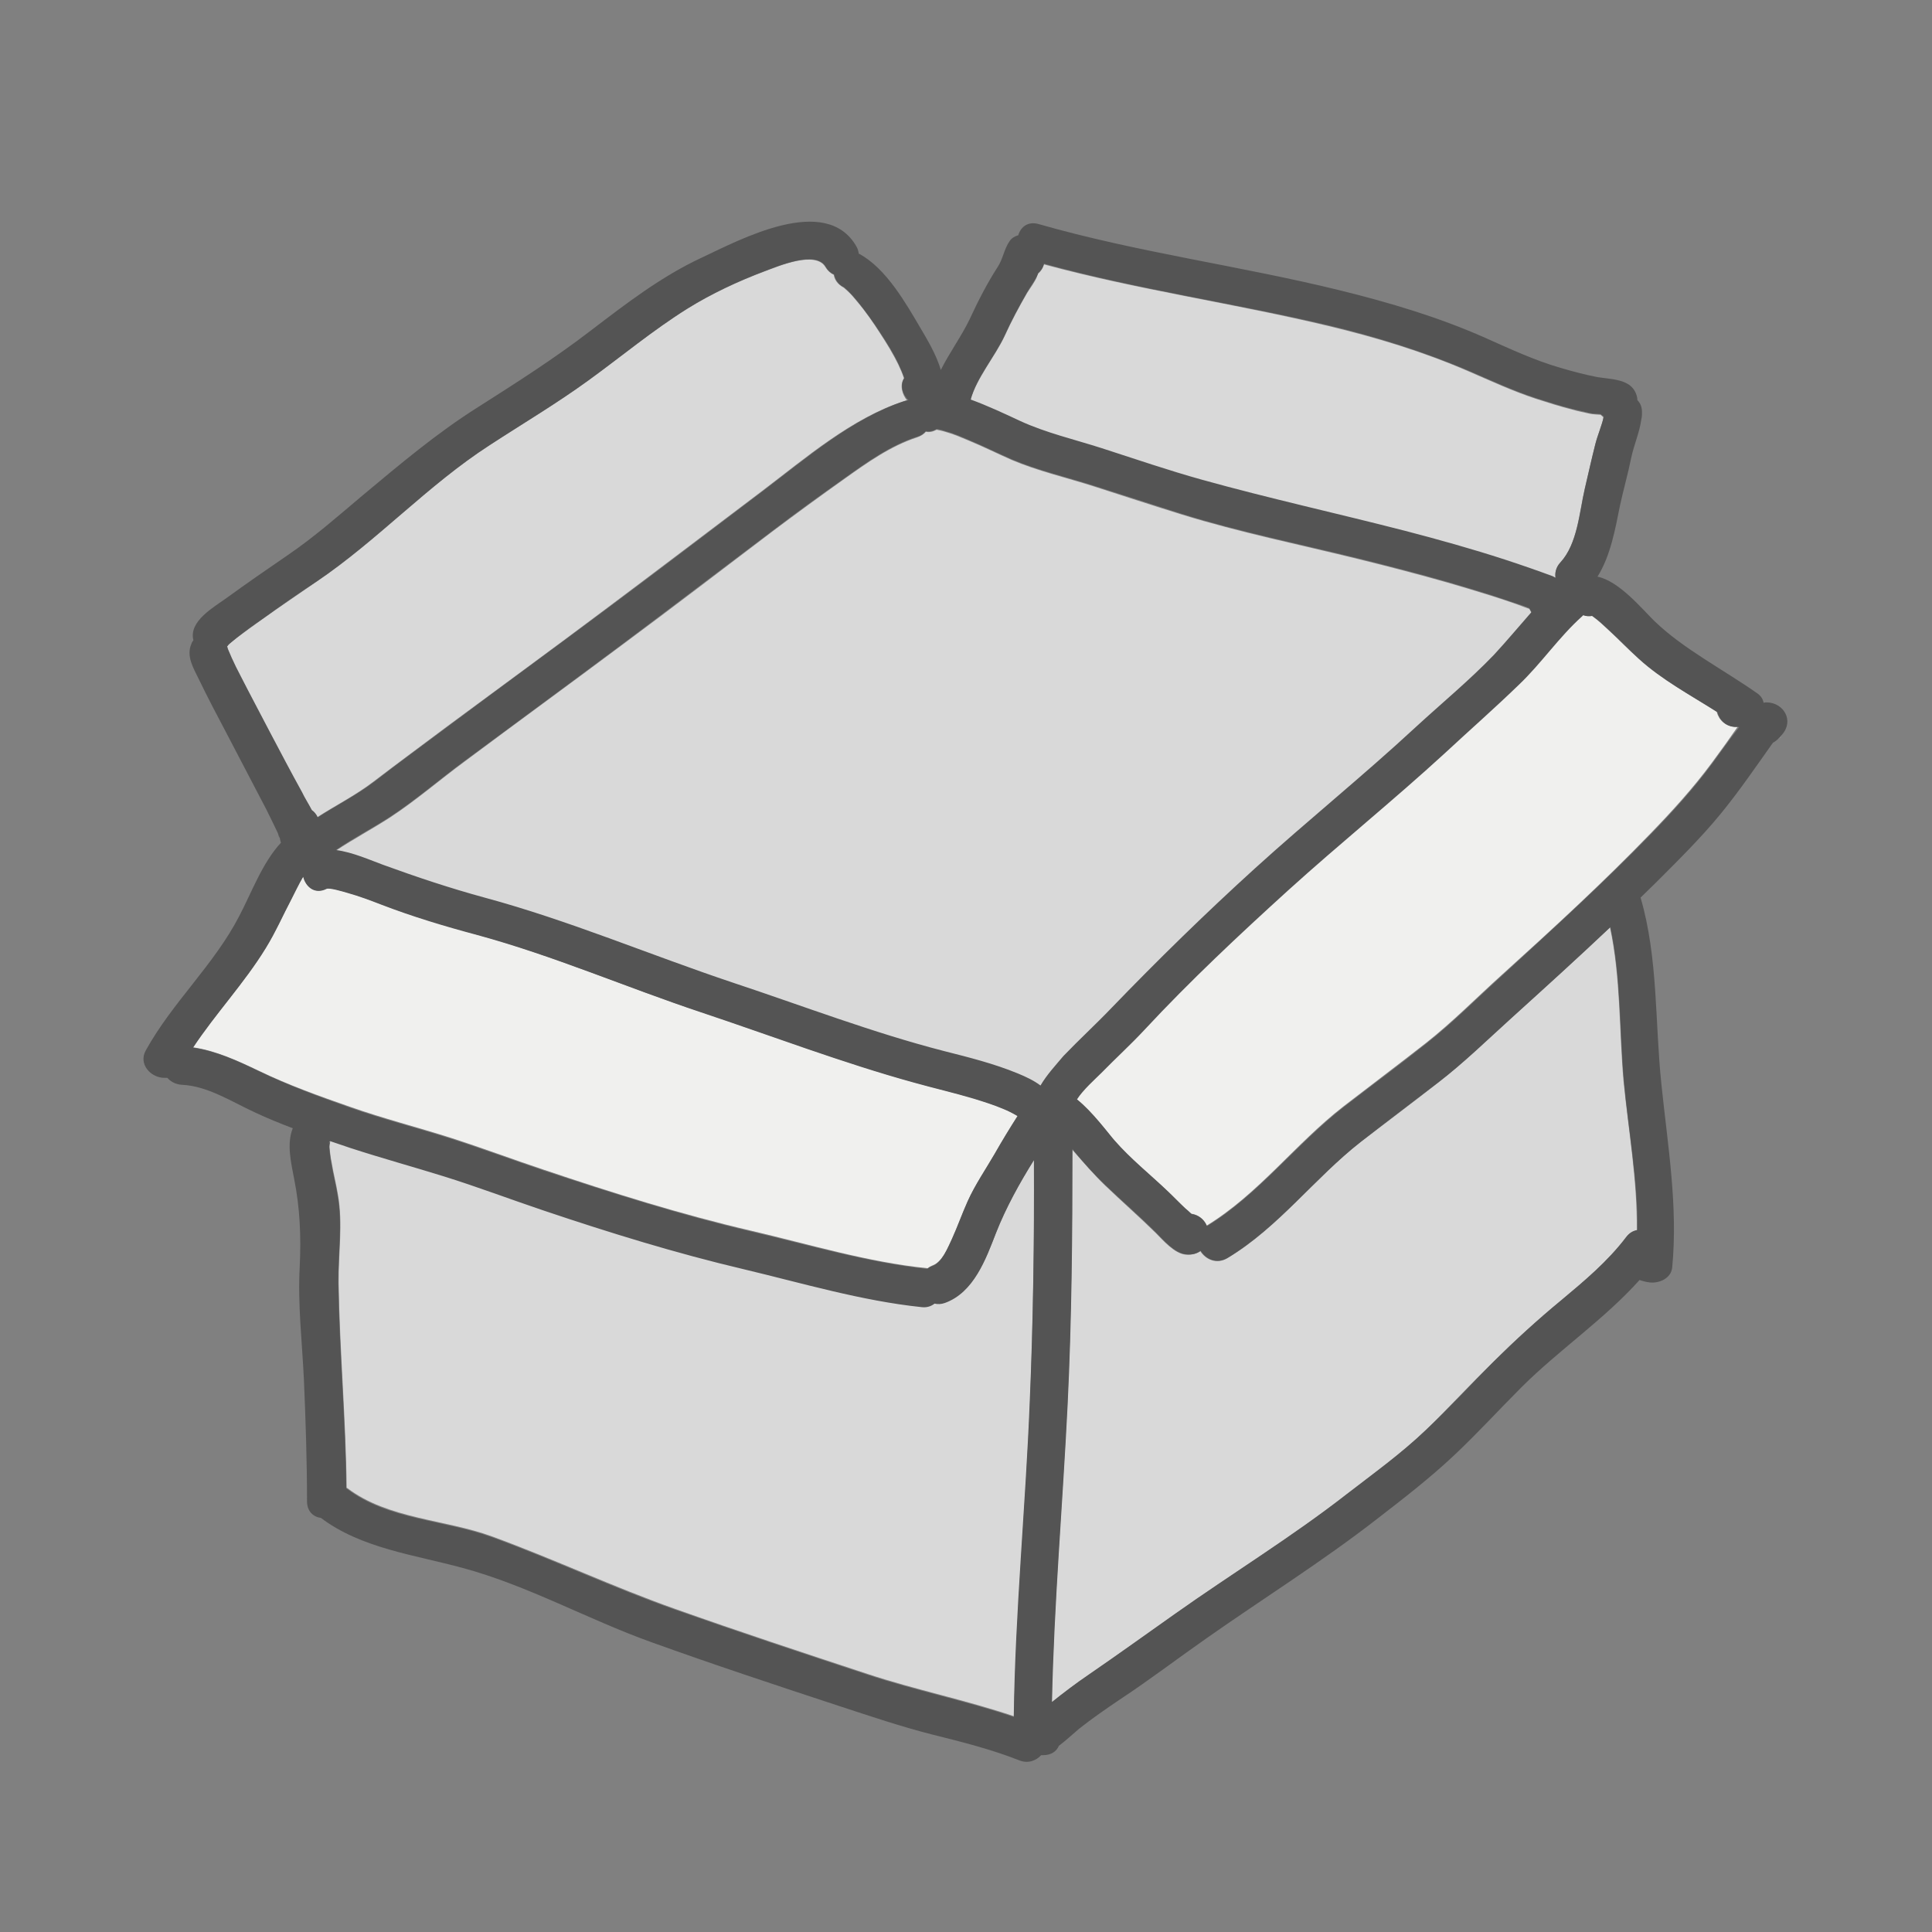 <?xml version="1.0" encoding="UTF-8"?>
<svg xmlns="http://www.w3.org/2000/svg" xmlns:xlink="http://www.w3.org/1999/xlink" width="810pt" height="810pt" viewBox="0 0 810 810" version="1.2">
<rect x="0" y="0" width="810" height="810" fill="#808080" stroke="none"/>
<g id="surface1">
<path style=" stroke:none;fill-rule:nonzero;fill:rgb(85.1%,85.1%,85.1%);fill-opacity:1;" d="M 746.238 309.48 C 746.383 309.336 746.383 309.336 746.527 309.188 C 746.527 309.043 746.672 309.043 746.672 308.898 C 746.383 309.188 746.238 309.336 746.238 309.48 Z M 746.238 309.48 "/>
<path style=" stroke:none;fill-rule:nonzero;fill:rgb(94.119%,94.119%,93.329%);fill-opacity:1;" d="M 426.332 467.625 C 424.586 466.605 422.691 465.73 420.797 464.859 C 416.719 463.109 412.496 461.801 408.27 460.488 C 399.965 458.016 391.664 456.121 383.359 453.789 C 353.203 445.492 323.488 434.133 293.77 424.23 C 262.305 413.891 232.148 400.641 200.246 391.902 C 186.551 388.117 173.004 384.184 159.75 379.086 C 155.23 377.34 150.715 375.594 145.91 374.281 C 143.434 373.555 138.188 371.953 136.879 372.535 C 131.926 375.008 128.137 371.66 127.117 367.438 C 125.078 370.496 123.477 374.137 122.309 376.613 C 118.668 383.602 115.609 390.883 111.383 397.434 C 102.352 412.145 90.406 424.668 80.938 439.082 C 90.699 440.539 99.73 444.762 108.617 448.984 C 121 454.957 133.672 459.469 146.637 463.984 C 160.621 468.934 175.043 472.574 189.176 477.09 C 202.285 481.312 215.105 486.117 228.215 490.488 C 256.77 500.098 285.465 509.125 314.891 515.973 C 339.219 521.648 363.984 529.223 388.895 531.699 C 389.477 531.262 390.207 530.824 390.934 530.535 C 395.16 529.078 397.488 522.816 399.238 519.176 C 401.57 513.934 403.461 508.543 405.793 503.449 C 408.852 496.605 413.367 490.051 417.156 483.496 C 420.215 478.109 423.422 472.867 426.77 467.625 C 426.625 467.77 426.48 467.77 426.332 467.625 Z M 426.332 467.625 "/>
<path style=" stroke:none;fill-rule:nonzero;fill:rgb(85.1%,85.1%,85.1%);fill-opacity:1;" d="M 417.738 516.555 C 413.367 527.477 408.414 541.453 396.324 545.969 C 394.723 546.551 393.266 546.551 391.953 546.262 C 390.496 547.281 388.605 547.863 386.418 547.715 C 361.363 545.242 336.453 537.668 311.98 531.844 C 283.57 525.145 255.75 516.406 228.07 507.234 C 214.23 502.574 200.391 497.332 186.406 492.965 C 173.297 488.887 160.039 485.391 147.074 481.023 C 144.16 480.148 141.395 479.129 138.48 478.109 C 138.188 478.547 137.898 478.984 137.605 479.422 C 139.207 477.383 138.043 479.273 138.188 481.023 C 138.336 483.207 138.625 485.391 139.062 487.43 C 139.789 491.945 140.957 496.312 141.684 500.828 C 143.871 513.203 141.832 525.438 141.977 537.812 C 142.414 566.5 145.035 595.043 145.328 623.73 C 145.473 623.73 145.473 623.875 145.617 623.875 C 162.66 636.836 186.699 636.984 206.219 644.117 C 232.148 653.582 257.203 665.379 283.137 674.555 C 309.793 684.02 336.742 692.902 363.695 701.785 C 383.941 708.484 404.918 712.707 425.168 719.551 C 425.898 675.426 430.121 631.449 431.871 587.324 C 433.18 553.543 433.617 519.613 433.762 485.828 C 427.5 495.875 421.816 506.215 417.738 516.555 Z M 378.988 158.617 C 378.406 156.723 377.531 154.828 376.66 152.938 C 374.473 148.422 371.707 143.91 368.938 139.684 C 366.023 135.172 362.965 130.656 359.469 126.578 C 358.156 124.977 356.848 123.375 355.391 122.066 C 354.078 120.898 353.641 120.465 353.496 120.465 C 351.164 119.152 349.855 117.258 349.562 115.223 C 348.25 114.637 347.086 113.621 346.066 112.016 C 341.988 104.883 326.109 111.727 320.574 113.766 C 309.355 117.988 298.141 123.23 288.09 129.492 C 273.668 138.52 260.555 149.441 246.715 159.488 C 233.312 169.246 219.039 177.691 205.199 186.723 C 179.27 203.469 158.293 226.621 132.797 243.805 C 125.223 249.047 117.648 254.145 110.074 259.531 C 106.43 262.152 102.789 264.773 99.293 267.395 C 98.129 268.27 97.109 269.145 96.09 270.016 C 96.09 270.016 95.941 270.164 95.797 270.309 C 95.797 270.309 95.797 270.309 95.652 270.453 C 95.504 270.746 95.215 271.035 95.07 271.18 C 95.215 271.473 95.215 271.766 95.359 272.055 C 95.504 272.199 95.504 272.348 95.652 272.785 C 96.09 273.805 96.523 274.82 96.961 275.84 C 98.129 278.461 99.438 280.938 100.75 283.559 C 104.828 291.422 108.906 299.434 113.133 307.297 C 117.504 315.598 121.871 323.898 126.098 332.344 C 127.117 334.383 128.719 337.004 130.176 339.77 C 131.34 340.496 132.215 341.516 132.652 342.828 C 140.52 337.73 148.969 333.508 156.398 327.828 C 166.887 319.82 177.375 312.102 187.863 304.238 C 209.715 288.074 231.859 271.91 253.562 255.602 C 275.559 239.145 297.559 222.398 319.555 205.797 C 337.617 192.109 356.992 175.363 378.844 168.227 C 379.426 168.082 379.863 167.938 380.301 167.938 C 378.262 165.461 377.094 161.527 378.988 158.617 Z M 671.066 173.906 C 669.465 173.762 667.863 173.762 666.551 173.469 C 664.074 172.887 661.598 172.449 659.121 171.723 C 654.023 170.41 648.926 168.809 643.973 167.207 C 634.211 164.004 625.18 159.781 615.711 155.703 C 596.629 147.402 576.816 141.434 556.715 136.629 C 517.234 127.16 476.883 121.484 437.695 110.852 C 437.258 112.453 436.387 113.766 435.219 114.785 C 435.074 115.223 434.781 115.656 434.781 115.949 C 433.762 118.426 432.016 120.609 430.559 122.938 C 427.207 128.766 424.004 134.734 421.234 140.852 C 417.156 149.586 409.434 158.469 406.812 167.938 C 413.953 170.559 420.797 173.762 427.645 176.965 C 438.426 181.914 450.516 184.684 461.734 188.324 C 475.719 192.836 489.703 197.645 503.832 201.574 C 531.949 209.293 560.5 215.555 588.906 222.98 C 603.039 226.621 617.023 230.555 630.863 235.066 C 637.562 237.25 644.41 239.582 650.965 242.059 C 651.402 242.203 651.84 242.348 652.129 242.641 C 651.691 240.602 652.277 238.27 654.023 236.234 C 661.309 228.223 662.035 215.117 664.367 205.07 C 665.824 198.953 667.281 192.691 668.738 186.574 C 669.609 182.934 671.797 178.129 672.234 175.07 C 671.941 174.633 671.504 174.344 671.066 173.906 Z M 641.203 255.309 C 639.457 254.727 637.707 254 636.105 253.414 C 632.465 252.105 628.82 250.941 625.18 249.773 C 619.062 247.883 612.945 245.988 606.824 244.242 C 594.59 240.746 582.207 237.543 569.824 234.484 C 545.059 228.367 519.855 223.273 495.383 215.699 C 483.148 211.914 470.766 207.836 458.527 203.906 C 447.164 200.266 435.074 197.496 424.148 192.836 C 418.176 190.215 412.348 187.305 406.375 184.828 C 403.172 183.516 399.965 182.062 396.762 181.188 C 395.449 180.75 393.992 180.461 392.684 180.168 C 391.082 181.043 389.625 181.332 388.168 181.043 C 387.293 182.062 386.129 182.789 384.523 183.371 C 373.309 187.012 363.547 194.004 353.934 200.848 C 343.883 207.98 334.121 215.117 324.215 222.543 C 303.094 238.562 281.969 254.727 260.555 270.598 C 238.703 286.91 216.707 302.926 194.855 319.238 C 184.367 326.953 174.316 335.691 163.391 342.828 C 155.961 347.633 148.238 351.711 140.809 356.66 C 147.805 357.535 155.523 361.031 160.77 362.922 C 174.754 368.02 188.738 372.68 203.16 376.613 C 238.703 386.223 272.5 400.641 307.316 412.289 C 336.598 422.047 365.879 433.258 395.887 440.977 C 406.23 443.598 416.719 446.219 426.625 450.297 C 429.828 451.605 433.328 453.207 436.238 455.395 C 438.863 450.879 442.797 446.656 446 443.305 C 452.41 436.461 459.547 430.055 466.102 423.211 C 485.332 402.969 505.434 383.309 526.266 364.672 C 548.41 344.574 571.719 325.789 593.715 305.402 C 604.496 295.355 616.293 285.742 626.492 275.113 C 632.027 269.434 636.98 263.172 642.223 257.203 C 641.789 256.473 641.496 255.891 641.203 255.309 Z M 641.203 255.309 "/>
<path style=" stroke:none;fill-rule:nonzero;fill:rgb(94.119%,94.119%,93.329%);fill-opacity:1;" d="M 727.734 304.676 C 723.367 304.676 720.598 301.762 719.723 298.414 C 708.508 291.277 696.707 285.016 686.945 276.133 C 682.578 272.199 678.496 267.977 674.273 264.047 C 672.234 262.152 670.195 260.262 667.863 258.512 C 667.719 258.367 667.426 258.223 667.281 258.074 C 665.969 258.367 664.66 258.223 663.492 257.785 C 663.348 257.93 663.203 258.074 663.055 258.223 C 653.297 266.957 646.012 277.879 636.543 286.91 C 626.348 296.664 615.855 305.984 605.516 315.598 C 584.102 335.254 561.52 353.602 539.961 372.973 C 519.273 391.758 498.59 411.125 479.504 431.656 C 473.68 437.918 467.27 443.598 461.441 449.715 C 458.672 452.625 453.867 456.848 451.246 460.781 C 457.945 466.023 464.645 475.195 466.977 477.965 C 473.824 485.828 481.98 492.379 489.559 499.516 C 491.887 501.848 494.219 504.176 496.551 506.359 C 497.422 507.234 498.297 508.109 499.316 508.836 C 501.938 509.125 504.414 510.73 505.727 513.785 C 505.727 513.785 505.727 513.785 505.727 513.934 C 527.578 500.68 543.164 479.422 563.27 463.84 C 574.777 454.957 586.43 446.219 597.938 437.191 C 609.012 428.453 619.062 418.258 629.551 408.793 C 650.82 389.57 671.941 370.203 691.898 349.527 C 701.078 340.059 709.816 330.449 717.684 319.82 C 721.473 314.723 725.113 309.625 728.754 304.383 L 727.734 304.383 Z M 727.734 304.676 "/>
<path style=" stroke:none;fill-rule:nonzero;fill:rgb(85.1%,85.1%,85.1%);fill-opacity:1;" d="M 680.684 453.355 C 678.789 432.094 679.516 409.957 675 388.844 C 661.309 401.805 647.469 414.328 633.484 426.996 C 623.434 436.172 613.672 445.637 602.891 453.938 C 592.113 462.383 581.188 470.539 570.406 478.836 C 550.887 494.129 536.027 514.66 514.613 527.477 C 510.098 530.242 505.434 528.059 503.25 524.562 C 501.648 525.727 499.609 526.164 497.133 526.02 C 492.324 525.582 487.664 520.047 484.457 516.844 C 477.613 510.145 470.328 503.738 463.336 497.039 C 458.527 492.379 454.305 487.43 449.934 482.477 C 449.789 482.332 449.641 482.188 449.496 481.895 C 449.496 517.719 449.203 553.543 447.457 589.219 C 445.418 630.723 441.777 672.078 440.902 713.727 C 445.855 709.648 451.098 705.863 456.344 702.223 C 468.434 693.922 480.379 685.328 492.324 676.883 C 516.359 659.844 541.418 644.555 564.578 626.496 C 575.797 617.762 587.449 609.461 597.793 599.559 C 607.406 590.238 616.441 580.336 626.055 571.016 C 635.086 561.988 644.555 553.395 654.461 545.242 C 664.223 537.086 673.98 528.93 681.703 518.738 C 683.012 516.992 684.617 516.117 686.219 515.824 C 686.508 494.855 682.723 474.031 680.684 453.355 Z M 680.684 453.355 "/>
<path style=" stroke:none;fill-rule:nonzero;fill:rgb(32.939%,32.939%,32.939%);fill-opacity:1;" d="M 740.848 294.48 C 740.266 294.48 739.828 294.48 739.391 294.625 C 739.098 293.023 738.223 291.715 736.766 290.695 C 721.762 280.211 705.738 272.055 693.648 260.406 C 688.551 255.453 678.934 243.66 669.758 241.766 C 675.293 232.883 677.188 221.816 679.227 211.77 C 680.684 205.07 682.578 198.516 683.887 191.965 C 685.055 186.43 687.383 181.332 688.113 175.945 C 688.258 175.219 688.402 174.633 688.402 173.906 L 688.402 172.742 C 688.402 170.559 687.676 168.957 686.508 167.789 C 686.363 165.023 684.906 162.258 682.141 160.801 C 678.352 158.762 673.543 158.762 669.32 158.035 C 664.223 157.016 659.27 155.703 654.316 154.246 C 643.246 151.043 633.047 146.238 622.559 141.578 C 603.184 132.988 582.645 126.871 561.957 121.773 C 520.004 111.434 477.176 105.902 435.512 93.961 C 430.996 92.648 427.938 95.125 426.918 98.621 C 425.461 99.059 424.148 99.785 423.273 101.098 C 420.945 104.445 420.508 108.523 418.32 111.871 C 413.805 118.863 410.02 126.289 406.523 133.859 C 403.172 140.852 398.074 147.84 394.43 155.121 C 392.539 148.422 388.168 141.434 385.98 137.648 C 379.719 127.016 371.559 112.602 360.344 106.484 C 360.199 106.484 360.199 106.484 360.051 106.34 C 359.906 105.32 359.613 104.301 359.031 103.281 C 346.211 81 310.23 100.512 294.062 108.086 C 277.164 115.949 262.305 127.453 247.59 138.668 C 232.441 150.316 216.418 160.508 200.391 170.703 C 183.055 181.625 167.762 194.586 152.027 207.691 C 141.832 216.281 131.926 225.02 120.852 232.594 C 112.113 238.562 103.52 244.531 95.07 250.648 C 89.68 254.582 79.043 260.406 81.082 268.414 C 80.793 268.852 80.355 269.434 80.211 270.016 C 78.023 275.113 81.082 280.066 83.27 284.578 C 87.055 292.441 91.137 300.16 95.215 307.879 C 99.73 316.617 104.391 325.352 108.906 334.09 C 110.801 337.586 112.551 341.078 114.297 344.719 C 115.027 346.176 115.609 347.488 116.336 348.945 C 116.918 350.109 117.211 352.73 117.211 350.109 C 117.211 351.273 117.504 352.438 117.793 353.312 C 109.926 361.758 105.266 374.719 100.312 384.039 C 89.824 404.426 72.199 420.297 61.125 440.395 C 57.922 446.074 63.164 451.898 68.992 451.898 L 70.156 451.898 C 71.613 453.5 73.656 454.664 76.277 454.809 C 86.91 455.246 97.254 461.945 106.723 466.312 C 111.969 468.789 117.355 470.973 122.746 473.012 C 120.125 479.566 122.02 487.43 123.328 494.273 C 125.805 506.797 126.242 518.301 125.66 531.117 C 124.785 546.844 126.68 562.715 127.41 578.297 C 128.137 595.336 128.719 612.371 128.719 629.41 C 128.719 633.633 131.34 635.965 134.547 636.398 C 151.59 649.215 173.734 651.836 193.98 657.371 C 221.078 664.652 246.426 678.922 272.793 688.387 C 299.016 697.852 325.527 706.59 352.039 715.328 C 365.004 719.551 377.824 723.918 391.082 727.27 C 403.316 730.324 415.555 733.383 427.355 738.043 C 430.996 739.5 434.348 738.188 436.531 735.859 C 436.824 735.859 437.113 735.859 437.406 735.859 C 440.754 735.859 442.941 734.258 443.961 731.926 C 446.875 729.742 449.641 727.121 452.41 724.793 C 457.945 720.422 463.625 716.492 469.453 712.559 C 481.836 704.406 493.637 695.375 505.727 686.93 C 529.762 670.039 554.527 654.602 577.691 636.547 C 588.617 628.098 599.543 619.652 609.594 610.188 C 619.352 601.016 628.387 591.113 637.855 581.645 C 653.441 566.066 672.523 553.25 687.383 536.648 C 688.695 537.086 690.152 537.523 691.754 537.668 C 695.688 538.105 700.641 535.922 701.078 531.406 C 703.555 505.633 699.184 480.148 696.562 454.664 C 693.793 428.598 695.25 401.805 687.82 376.32 C 689.859 374.281 692.047 372.242 694.086 370.203 C 703.555 360.738 713.168 351.273 721.617 340.934 C 729.34 331.469 736.184 321.422 743.324 311.371 C 744.195 310.938 744.926 310.355 745.652 309.625 C 745.652 309.48 745.945 309.336 746.09 309.043 C 745.945 309.188 745.945 309.188 745.945 309.336 C 746.09 309.188 746.09 309.188 746.238 309.043 C 746.383 308.75 746.672 308.461 747.109 308.023 C 752.355 302.055 747.691 294.625 740.848 294.48 Z M 421.234 140.559 C 424.004 134.441 427.207 128.473 430.559 122.648 C 431.871 120.316 433.617 118.133 434.781 115.656 C 434.93 115.512 435.074 115.074 435.219 114.492 C 436.387 113.473 437.258 112.309 437.695 110.562 C 476.883 121.336 517.234 127.016 556.715 136.336 C 576.816 141.141 596.629 147.258 615.711 155.414 C 625.18 159.488 634.211 163.715 643.973 166.918 C 648.926 168.52 654.023 170.121 659.121 171.43 C 661.598 172.012 664.074 172.598 666.551 173.18 C 667.719 173.469 669.465 173.469 671.066 173.617 C 671.504 174.051 671.941 174.344 672.379 174.633 C 671.797 177.691 669.758 182.5 668.883 186.141 C 667.281 192.254 665.969 198.371 664.512 204.633 C 662.184 214.68 661.453 227.934 654.168 235.797 C 652.277 237.836 651.84 240.164 652.277 242.203 C 651.84 242.059 651.547 241.91 651.109 241.621 C 644.41 239.145 637.707 236.816 631.008 234.629 C 617.168 230.117 603.039 226.184 589.055 222.543 C 560.793 215.262 532.238 209 503.98 201.137 C 489.848 197.207 475.863 192.398 461.879 187.887 C 450.516 184.246 438.57 181.48 427.789 176.527 C 420.945 173.324 414.098 170.121 406.961 167.5 C 409.434 158.18 417.156 149.441 421.234 140.559 Z M 113.277 307.148 C 109.199 299.285 104.973 291.422 100.895 283.414 C 99.586 280.938 98.273 278.316 97.109 275.695 C 96.672 274.676 96.234 273.656 95.797 272.637 C 95.652 272.199 95.504 272.055 95.504 271.91 C 95.504 271.617 95.359 271.328 95.215 271.035 C 95.504 270.746 95.652 270.453 95.797 270.309 C 95.797 270.309 95.797 270.309 95.941 270.164 C 96.09 270.016 96.234 269.871 96.234 269.871 C 97.254 268.996 98.418 268.125 99.438 267.25 C 102.934 264.484 106.578 261.863 110.219 259.387 C 117.648 254 125.223 248.754 132.945 243.66 C 158.438 226.332 179.414 203.32 205.344 186.574 C 219.184 177.547 233.461 169.102 246.863 159.344 C 260.699 149.297 273.812 138.375 288.234 129.348 C 298.285 123.086 309.504 117.844 320.719 113.621 C 326.254 111.582 342.133 104.734 346.211 111.871 C 347.086 113.473 348.398 114.492 349.707 115.074 C 350.145 117.113 351.312 119.152 353.641 120.316 C 353.789 120.316 354.223 120.754 355.535 121.918 C 356.992 123.375 358.305 124.832 359.613 126.434 C 362.965 130.656 366.172 135.027 369.082 139.539 C 371.852 143.762 374.617 148.133 376.805 152.793 C 377.68 154.684 378.406 156.434 379.137 158.469 C 377.242 161.383 378.262 165.316 380.883 167.789 C 380.445 167.789 379.863 167.938 379.426 168.082 C 357.574 175.219 338.199 191.965 320.137 205.652 C 298.141 222.254 276.289 239 254.145 255.453 C 232.293 271.766 210.297 287.781 188.445 304.094 C 177.957 311.957 167.324 319.672 156.98 327.684 C 149.551 333.363 141.102 337.586 133.234 342.684 C 132.652 341.371 131.777 340.352 130.758 339.625 C 129.301 336.855 127.699 334.383 126.68 332.195 C 122.02 323.75 117.648 315.449 113.277 307.148 Z M 108.617 449.133 C 99.586 444.762 90.699 440.684 80.938 439.23 C 90.406 424.957 102.352 412.289 111.383 397.582 C 115.465 390.883 118.668 383.602 122.309 376.758 C 123.621 374.281 125.223 370.785 127.117 367.582 C 128.137 371.805 131.926 375.156 136.879 372.68 C 138.043 372.098 143.434 373.699 145.91 374.426 C 150.57 375.738 155.23 377.484 159.75 379.234 C 173.004 384.328 186.551 388.406 200.246 392.047 C 232.293 400.785 262.449 413.891 293.77 424.375 C 323.488 434.277 353.203 445.637 383.359 453.938 C 391.664 456.266 399.965 458.16 408.27 460.637 C 412.496 461.945 416.719 463.258 420.797 465.004 C 422.691 465.73 424.586 466.75 426.332 467.77 C 426.48 467.77 426.48 467.918 426.625 467.918 C 423.273 473.16 420.07 478.402 417.012 483.789 C 413.223 490.34 408.707 496.895 405.648 503.738 C 403.316 508.98 401.422 514.371 399.094 519.465 C 397.344 523.105 395.012 529.367 390.789 530.824 C 389.914 531.117 389.332 531.551 388.75 531.988 C 363.84 529.367 339.074 521.941 314.746 516.262 C 285.465 509.418 256.621 500.242 228.07 490.777 C 215.105 486.41 202.141 481.605 189.027 477.383 C 174.898 472.867 160.477 469.227 146.492 464.277 C 133.672 459.762 121 455.102 108.617 449.133 Z M 431.723 587.617 C 429.977 631.738 425.605 675.57 425.023 719.84 C 404.773 712.996 383.797 708.773 363.547 702.074 C 336.598 693.191 309.793 684.309 282.988 674.844 C 256.914 665.668 232.004 653.875 206.074 644.41 C 186.551 637.273 162.371 637.129 145.473 624.168 C 145.328 624.168 145.328 624.023 145.18 624.023 C 144.891 595.336 142.266 566.793 141.832 538.105 C 141.684 525.727 143.723 513.352 141.539 501.117 C 140.809 496.602 139.645 492.234 138.918 487.719 C 138.48 485.535 138.336 483.496 138.043 481.312 C 137.898 479.566 138.918 477.672 137.461 479.711 C 137.75 479.273 138.043 478.836 138.336 478.402 C 141.246 479.422 144.016 480.293 146.93 481.312 C 159.895 485.535 173.148 489.176 186.262 493.254 C 200.246 497.621 214.086 502.863 227.926 507.523 C 255.602 516.844 283.426 525.438 311.832 532.137 C 336.305 537.961 361.219 545.387 386.273 548.008 C 388.457 548.301 390.352 547.715 391.809 546.551 C 393.121 546.844 394.578 546.844 396.18 546.262 C 408.27 541.891 413.367 527.91 417.594 516.844 C 421.672 506.504 427.352 496.168 433.473 486.41 C 433.617 520.047 433.18 553.832 431.723 587.617 Z M 436.238 455.102 C 433.328 452.918 429.828 451.316 426.625 450.004 C 416.719 445.926 406.23 443.305 395.887 440.684 C 365.879 432.969 336.742 421.754 307.316 411.996 C 272.5 400.348 238.703 385.93 203.16 376.32 C 188.738 372.387 174.754 367.73 160.77 362.633 C 155.523 360.738 147.805 357.242 140.809 356.371 C 148.094 351.418 155.961 347.34 163.391 342.535 C 174.316 335.402 184.367 326.664 194.855 318.945 C 216.707 302.781 238.703 286.617 260.555 270.309 C 281.824 254.434 302.945 238.27 324.215 222.254 C 333.977 214.824 343.883 207.691 353.934 200.555 C 363.547 193.711 373.309 186.723 384.523 183.082 C 386.129 182.645 387.293 181.77 388.168 180.75 C 389.625 181.043 391.227 180.75 392.684 179.875 C 394.141 180.023 395.449 180.461 396.762 180.895 C 400.113 181.77 403.316 183.227 406.375 184.535 C 412.348 187.012 418.176 189.926 424.148 192.547 C 435.074 197.207 447.164 199.973 458.527 203.613 C 470.766 207.547 483 211.477 495.383 215.41 C 519.711 222.98 545.059 228.078 569.824 234.195 C 582.207 237.25 594.59 240.457 606.824 243.949 C 612.945 245.699 619.062 247.59 625.18 249.484 C 628.82 250.648 632.465 251.961 636.105 253.125 C 637.855 253.707 639.602 254.289 641.203 255.02 C 641.496 255.602 641.789 256.035 642.078 256.621 C 636.836 262.59 631.734 268.707 626.348 274.531 C 616.148 285.16 604.496 294.773 593.57 304.82 C 571.57 325.207 548.266 343.992 526.121 364.09 C 505.434 382.875 485.332 402.531 465.957 422.629 C 459.402 429.473 452.41 435.879 445.855 442.723 C 442.797 446.363 438.863 450.586 436.238 455.102 Z M 681.848 518.594 C 674.129 528.785 664.367 536.941 654.605 545.094 C 644.699 553.25 635.379 561.844 626.199 570.871 C 616.73 580.336 607.699 590.238 597.938 599.414 C 587.598 609.316 576.086 617.613 564.727 626.352 C 541.562 644.41 516.508 659.699 492.469 676.738 C 480.523 685.184 468.578 693.773 456.488 702.074 C 451.098 705.715 446 709.648 441.047 713.578 C 441.922 672.078 445.562 630.574 447.602 589.074 C 449.352 553.395 449.641 517.574 449.641 481.75 C 449.789 481.895 449.934 482.043 450.078 482.332 C 454.305 487.43 458.672 492.379 463.48 496.895 C 470.473 503.594 477.758 509.855 484.605 516.699 C 487.809 519.902 492.469 525.438 497.277 525.875 C 499.754 526.164 501.648 525.582 503.395 524.418 C 505.582 527.914 510.098 530.098 514.758 527.328 C 536.172 514.371 551.176 493.836 570.551 478.691 C 581.332 470.246 592.258 462.09 603.039 453.789 C 613.816 445.492 623.578 435.879 633.629 426.852 C 647.613 414.184 661.453 401.66 675.148 388.699 C 679.664 409.668 678.934 431.801 680.828 453.207 C 682.723 473.887 686.656 494.711 686.508 515.68 C 684.762 515.973 683.16 516.844 681.848 518.594 Z M 717.977 319.965 C 710.109 330.594 701.367 340.207 692.191 349.672 C 672.234 370.203 650.965 389.57 629.844 408.938 C 619.352 418.406 609.301 428.598 598.23 437.336 C 586.867 446.363 575.066 455.102 563.559 463.984 C 543.457 479.566 527.871 500.68 506.02 514.078 C 506.02 514.078 506.02 514.078 506.02 513.934 C 504.707 510.875 502.23 509.418 499.609 508.98 C 498.734 508.109 497.715 507.234 496.84 506.504 C 494.508 504.32 492.18 501.848 489.848 499.66 C 482.418 492.527 474.117 485.973 467.27 478.109 C 464.793 475.344 458.09 466.168 451.535 460.926 C 454.156 456.848 458.965 452.625 461.734 449.859 C 467.707 443.742 473.969 438.062 479.797 431.801 C 498.879 411.27 519.566 391.902 540.25 373.117 C 561.812 353.602 584.391 335.402 605.805 315.742 C 616.148 306.129 626.781 296.812 636.836 287.055 C 646.305 278.027 653.586 267.105 663.348 258.367 C 663.492 258.223 663.637 258.074 663.785 257.93 C 664.949 258.367 666.262 258.512 667.57 258.223 C 667.719 258.367 667.863 258.512 668.156 258.656 C 670.484 260.262 672.523 262.297 674.562 264.191 C 678.934 268.125 682.867 272.348 687.238 276.277 C 697 285.16 708.797 291.422 720.016 298.559 C 720.891 301.906 723.656 304.82 728.027 304.82 L 729.191 304.82 C 725.258 309.77 721.617 315.012 717.977 319.965 Z M 717.977 319.965 "/>
<path style=" stroke:none;fill-rule:nonzero;fill:rgb(32.939%,32.939%,32.939%);fill-opacity:1;" d="M 746.238 309.48 C 746.09 309.625 746.238 309.48 746.527 309.188 C 746.383 309.188 746.238 309.336 746.238 309.48 Z M 746.238 309.48 "/>
</g>
</svg>
